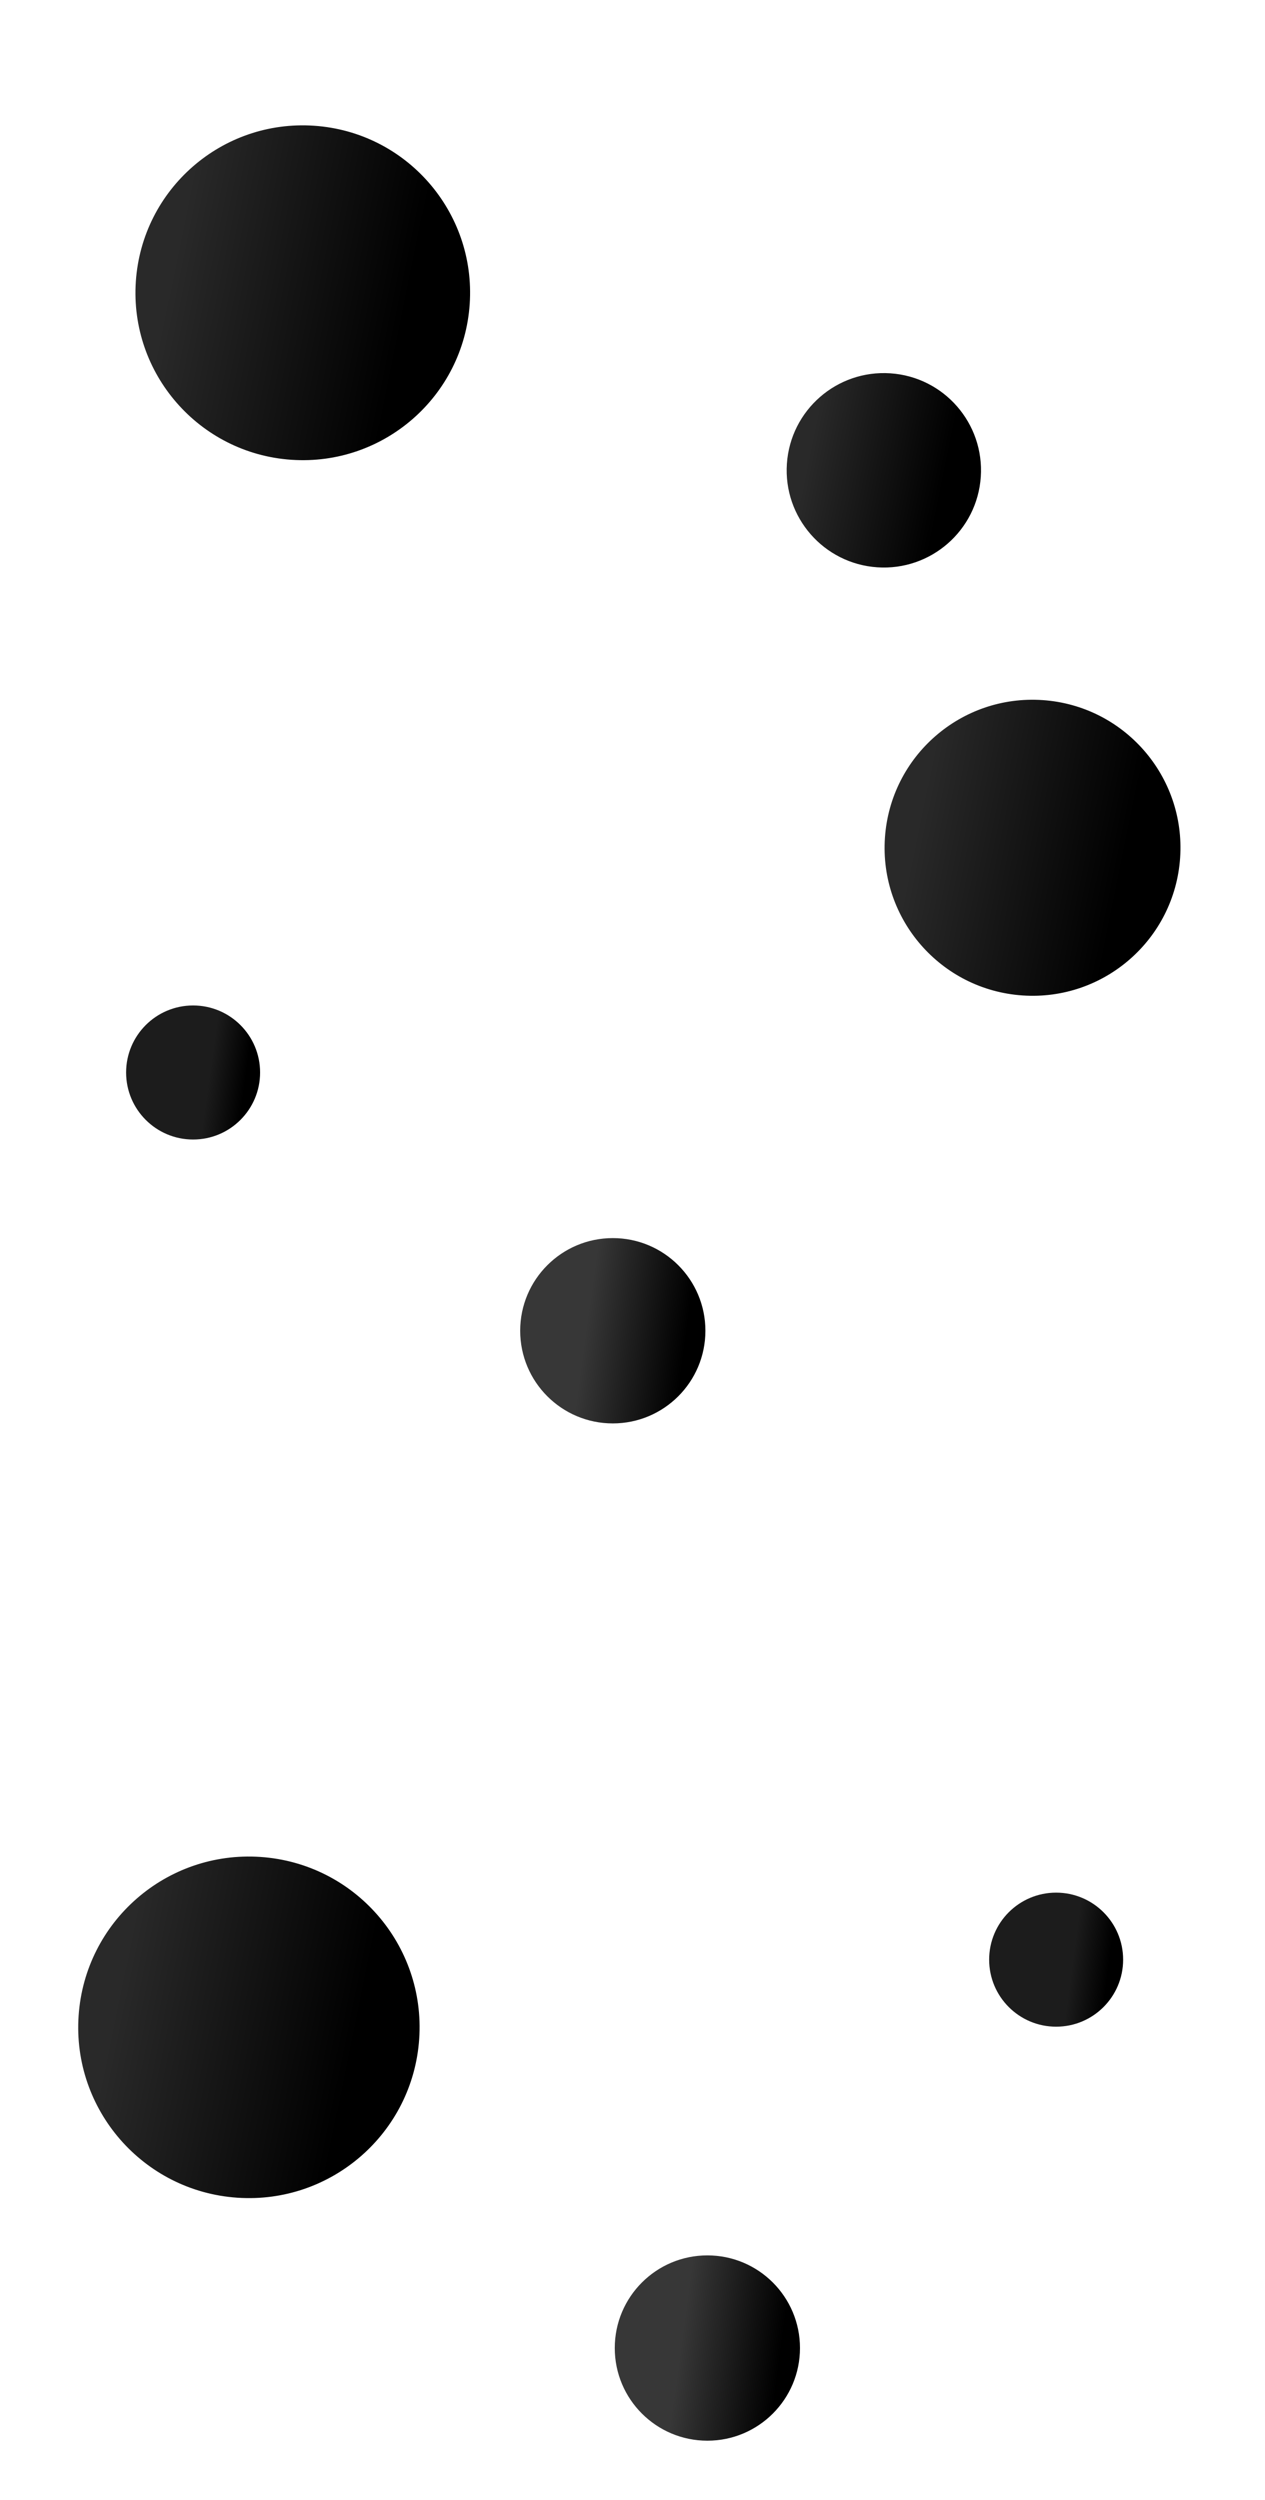 <svg width="321" height="634" viewBox="0 0 321 634" fill="none" xmlns="http://www.w3.org/2000/svg">
<g id="cercurinegre">
<g id="c2" filter="url(#filter0_f_459_93)">
<circle cx="262.009" cy="215.008" r="37.541" transform="rotate(-176.098 262.009 215.008)" fill="url(#paint0_linear_459_93)"/>
</g>
<g id="c5" filter="url(#filter1_f_459_93)">
<circle cx="63.161" cy="514.161" r="43.314" transform="rotate(-176.098 63.161 514.161)" fill="url(#paint1_linear_459_93)"/>
</g>
<g id="c5_2" filter="url(#filter2_f_459_93)">
<circle cx="224.278" cy="119.278" r="24.657" transform="rotate(-176.098 224.278 119.278)" fill="url(#paint2_linear_459_93)"/>
</g>
<g id="c3" filter="url(#filter3_f_459_93)">
<circle cx="155.5" cy="337.5" r="23.5" fill="url(#paint3_linear_459_93)"/>
</g>
<g id="c3_2" filter="url(#filter4_f_459_93)">
<circle cx="179.5" cy="595.5" r="23.5" fill="url(#paint4_linear_459_93)"/>
</g>
<g id="c1" filter="url(#filter5_f_459_93)">
<circle cx="76.83" cy="74.249" r="42.458" transform="rotate(-176.098 76.83 74.249)" fill="url(#paint5_linear_459_93)"/>
</g>
<g id="c7" filter="url(#filter6_f_459_93)">
<circle cx="49" cy="272" r="17" fill="url(#paint6_linear_459_93)"/>
</g>
<g id="c7_2" filter="url(#filter7_f_459_93)">
<circle cx="268" cy="497" r="17" fill="url(#paint7_linear_459_93)"/>
</g>
</g>
<defs>
<filter id="filter0_f_459_93" x="203.667" y="156.667" width="116.684" height="116.684" filterUnits="userSpaceOnUse" color-interpolation-filters="sRGB">
<feFlood flood-opacity="0" result="BackgroundImageFix"/>
<feBlend mode="normal" in="SourceGraphic" in2="BackgroundImageFix" result="shape"/>
<feGaussianBlur stdDeviation="10.4" result="effect1_foregroundBlur_459_93"/>
</filter>
<filter id="filter1_f_459_93" x="0.846" y="451.846" width="124.631" height="124.631" filterUnits="userSpaceOnUse" color-interpolation-filters="sRGB">
<feFlood flood-opacity="0" result="BackgroundImageFix"/>
<feBlend mode="normal" in="SourceGraphic" in2="BackgroundImageFix" result="shape"/>
<feGaussianBlur stdDeviation="9.5" result="effect1_foregroundBlur_459_93"/>
</filter>
<filter id="filter2_f_459_93" x="180.62" y="75.62" width="87.315" height="87.315" filterUnits="userSpaceOnUse" color-interpolation-filters="sRGB">
<feFlood flood-opacity="0" result="BackgroundImageFix"/>
<feBlend mode="normal" in="SourceGraphic" in2="BackgroundImageFix" result="shape"/>
<feGaussianBlur stdDeviation="9.5" result="effect1_foregroundBlur_459_93"/>
</filter>
<filter id="filter3_f_459_93" x="109" y="291" width="93" height="93" filterUnits="userSpaceOnUse" color-interpolation-filters="sRGB">
<feFlood flood-opacity="0" result="BackgroundImageFix"/>
<feBlend mode="normal" in="SourceGraphic" in2="BackgroundImageFix" result="shape"/>
<feGaussianBlur stdDeviation="11.5" result="effect1_foregroundBlur_459_93"/>
</filter>
<filter id="filter4_f_459_93" x="141.6" y="557.6" width="75.8" height="75.8" filterUnits="userSpaceOnUse" color-interpolation-filters="sRGB">
<feFlood flood-opacity="0" result="BackgroundImageFix"/>
<feBlend mode="normal" in="SourceGraphic" in2="BackgroundImageFix" result="shape"/>
<feGaussianBlur stdDeviation="7.2" result="effect1_foregroundBlur_459_93"/>
</filter>
<filter id="filter5_f_459_93" x="3.37" y="0.79" width="146.919" height="146.919" filterUnits="userSpaceOnUse" color-interpolation-filters="sRGB">
<feFlood flood-opacity="0" result="BackgroundImageFix"/>
<feBlend mode="normal" in="SourceGraphic" in2="BackgroundImageFix" result="shape"/>
<feGaussianBlur stdDeviation="15.5" result="effect1_foregroundBlur_459_93"/>
</filter>
<filter id="filter6_f_459_93" x="9" y="232" width="80" height="80" filterUnits="userSpaceOnUse" color-interpolation-filters="sRGB">
<feFlood flood-opacity="0" result="BackgroundImageFix"/>
<feBlend mode="normal" in="SourceGraphic" in2="BackgroundImageFix" result="shape"/>
<feGaussianBlur stdDeviation="11.5" result="effect1_foregroundBlur_459_93"/>
</filter>
<filter id="filter7_f_459_93" x="241" y="470" width="54" height="54" filterUnits="userSpaceOnUse" color-interpolation-filters="sRGB">
<feFlood flood-opacity="0" result="BackgroundImageFix"/>
<feBlend mode="normal" in="SourceGraphic" in2="BackgroundImageFix" result="shape"/>
<feGaussianBlur stdDeviation="5" result="effect1_foregroundBlur_459_93"/>
</filter>
<linearGradient id="paint0_linear_459_93" x1="236.643" y1="228.367" x2="289.234" y2="235.47" gradientUnits="userSpaceOnUse">
<stop/>
<stop offset="1" stop-color="#292929"/>
</linearGradient>
<linearGradient id="paint1_linear_459_93" x1="33.895" y1="529.575" x2="94.573" y2="537.769" gradientUnits="userSpaceOnUse">
<stop/>
<stop offset="1" stop-color="#292929"/>
</linearGradient>
<linearGradient id="paint2_linear_459_93" x1="207.618" y1="128.052" x2="242.159" y2="132.717" gradientUnits="userSpaceOnUse">
<stop/>
<stop offset="1" stop-color="#292929"/>
</linearGradient>
<linearGradient id="paint3_linear_459_93" x1="139.622" y1="345.863" x2="172.543" y2="350.309" gradientUnits="userSpaceOnUse">
<stop offset="0.236" stop-color="#373737"/>
<stop offset="1"/>
</linearGradient>
<linearGradient id="paint4_linear_459_93" x1="163.622" y1="603.863" x2="196.543" y2="608.309" gradientUnits="userSpaceOnUse">
<stop offset="0.236" stop-color="#373737"/>
<stop offset="1"/>
</linearGradient>
<linearGradient id="paint5_linear_459_93" x1="48.142" y1="89.358" x2="107.621" y2="97.391" gradientUnits="userSpaceOnUse">
<stop/>
<stop offset="1" stop-color="#292929"/>
</linearGradient>
<linearGradient id="paint6_linear_459_93" x1="37.514" y1="278.05" x2="61.329" y2="281.266" gradientUnits="userSpaceOnUse">
<stop offset="0.615" stop-color="#1C1C1C"/>
<stop offset="1"/>
</linearGradient>
<linearGradient id="paint7_linear_459_93" x1="256.513" y1="503.05" x2="280.329" y2="506.266" gradientUnits="userSpaceOnUse">
<stop offset="0.615" stop-color="#1C1C1C"/>
<stop offset="1"/>
</linearGradient>
</defs>
</svg>
